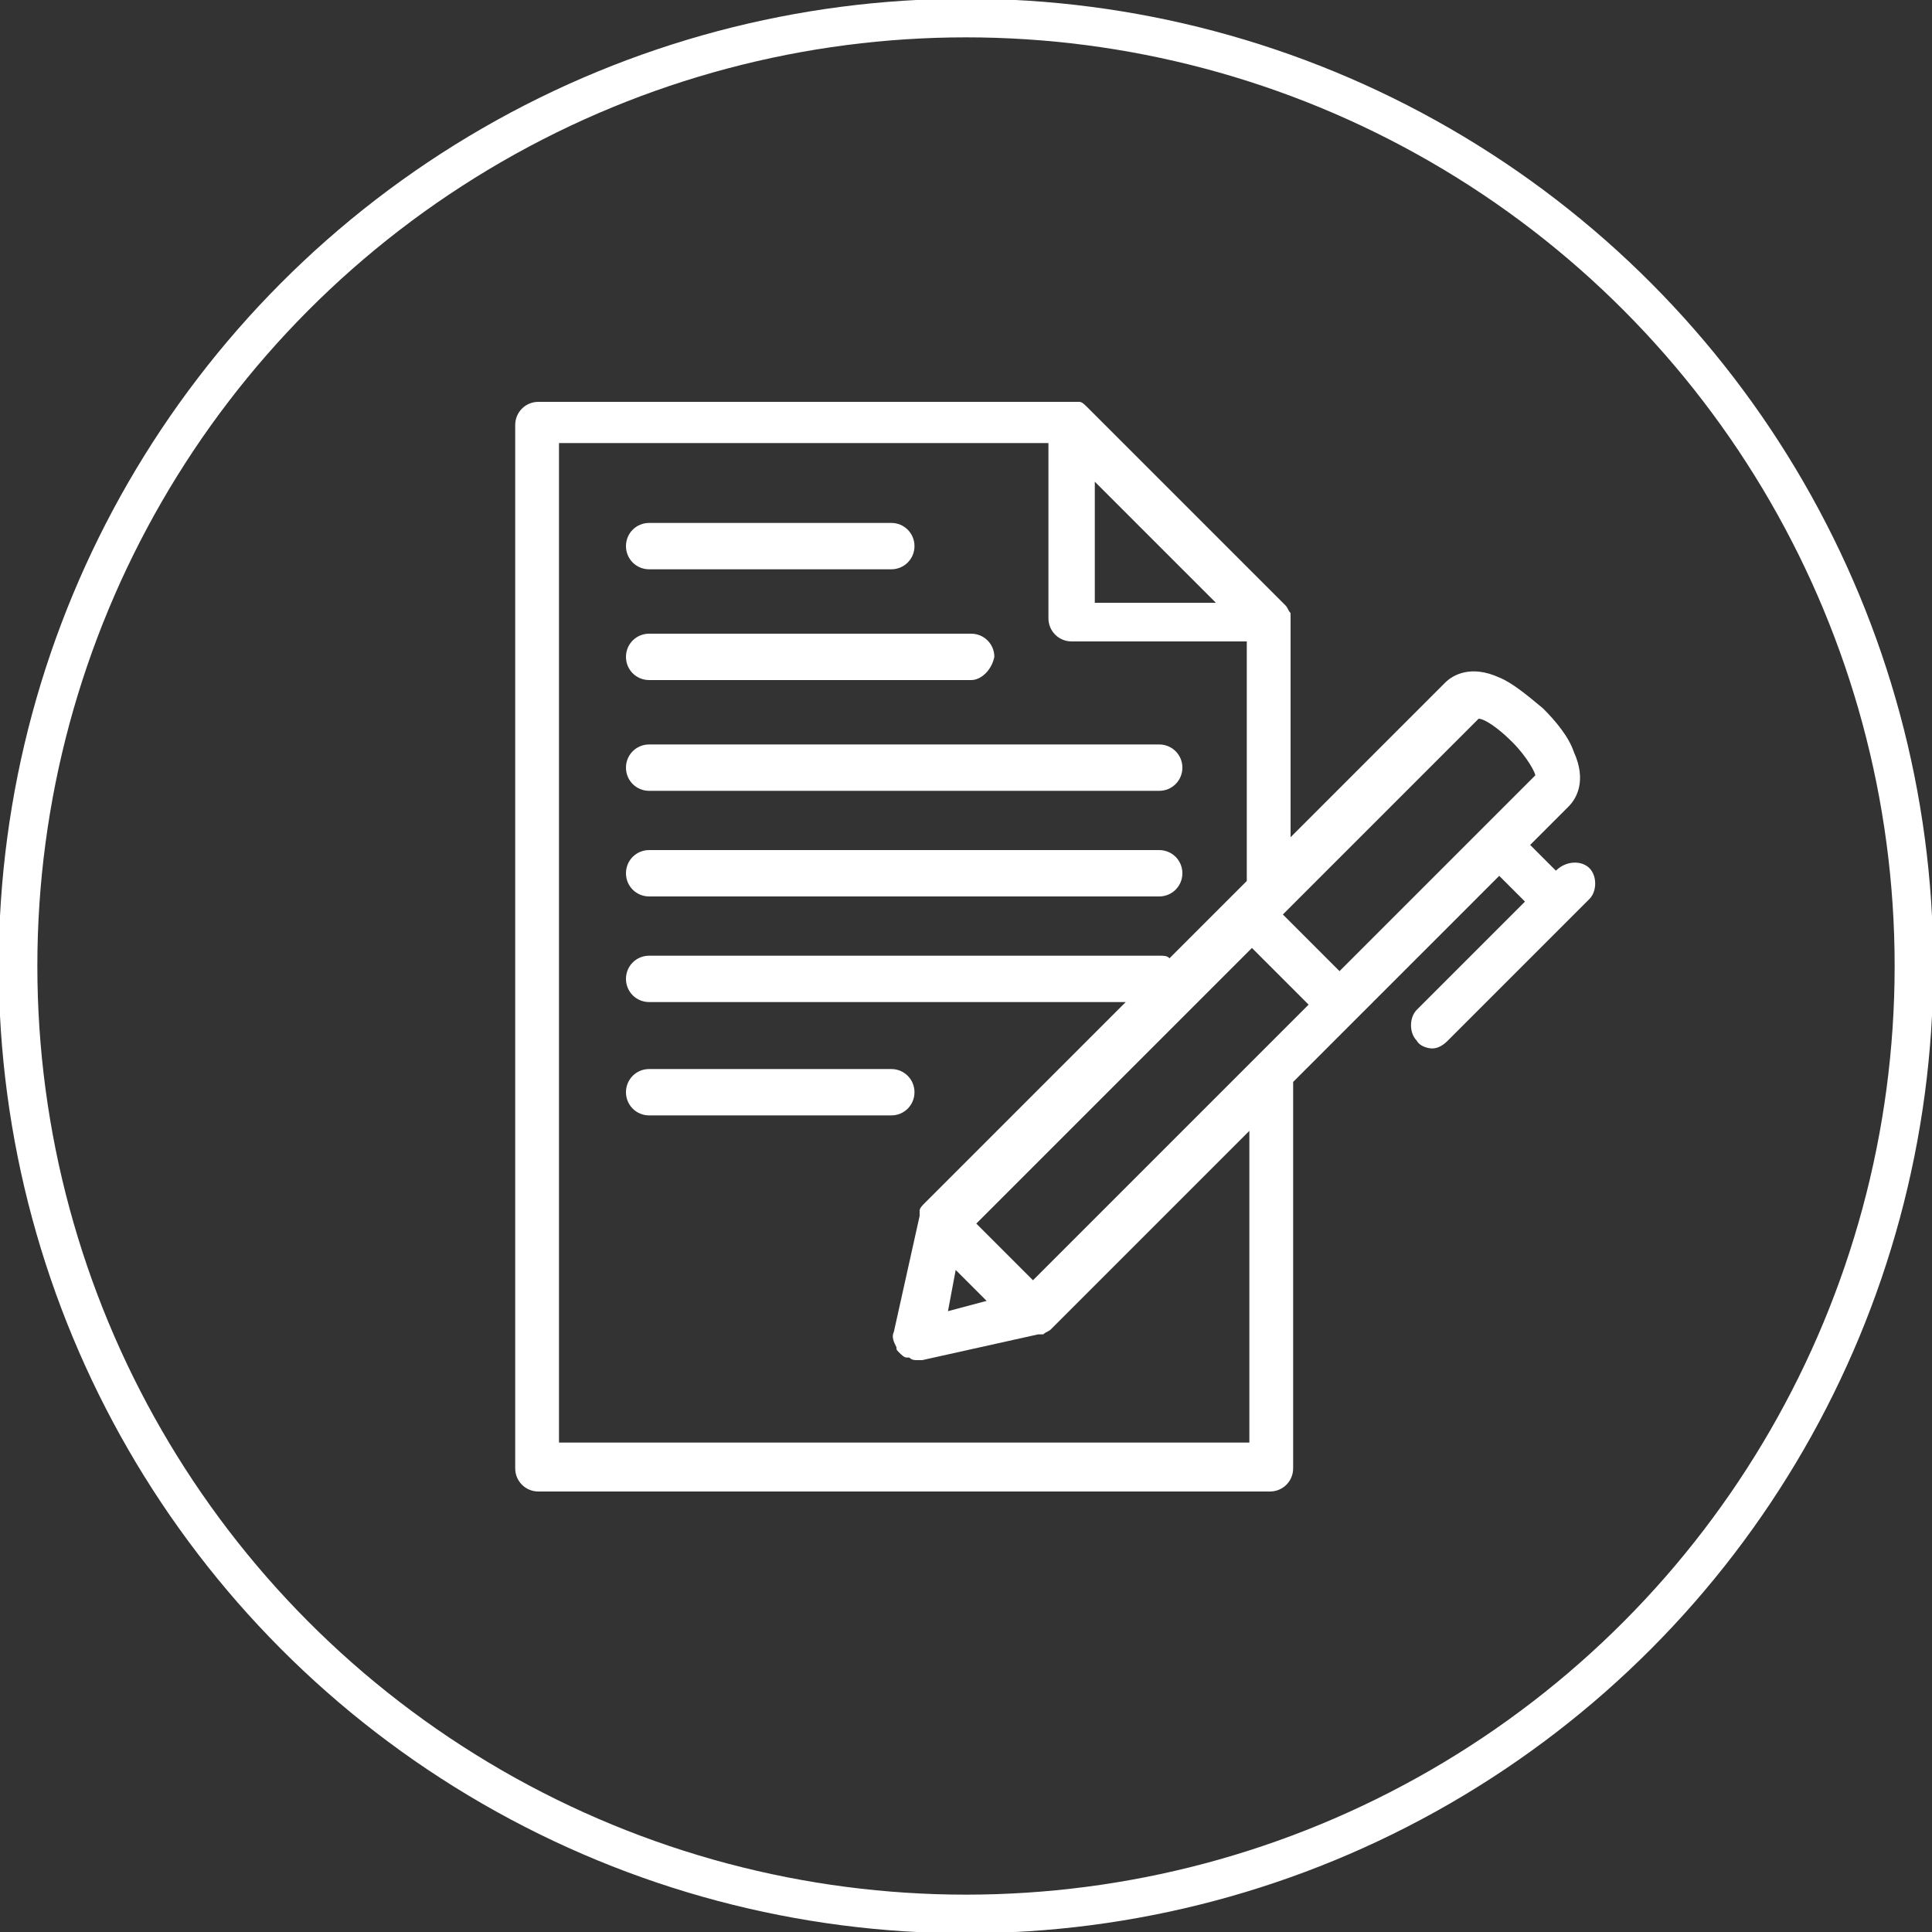 <?xml version="1.0" encoding="utf-8"?>
<!-- Generator: Adobe Illustrator 22.0.1, SVG Export Plug-In . SVG Version: 6.00 Build 0)  -->
<svg version="1.1" id="Layer_1" xmlns="http://www.w3.org/2000/svg" xmlns:xlink="http://www.w3.org/1999/xlink" x="0px" y="0px"
	 width="75px" height="75px" viewBox="0 0 75 75" style="enable-background:new 0 0 75 75;" xml:space="preserve">
<rect x="0" y="0" width="75" height="75" fill="#333333" stroke="none"/>
<style type="text/css">
	.st0{fill:none;stroke:#FFFFFF;stroke-width:1.5;}
	.st1{fill:#FFFFFF;}
</style>
<circle class="st0" cx="37.5" cy="37.5" r="36.8"/>
<path class="st1" d="M60.4,33.8L60.4,33.8c0.4-0.4,1-0.4,1.3-0.1c0.3,0.3,0.3,0.9,0,1.2l-5.5,5.5c-0.2,0.2-0.4,0.3-0.6,0.3
	c-0.2,0-0.5-0.1-0.6-0.3c-0.3-0.3-0.3-0.9,0-1.2l4.2-4.2l-1-1l-5.5,5.5l0,0c0,0,0,0,0,0c0,0,0,0,0,0l-2.5,2.5v15
	c0,0.5-0.4,0.9-0.9,0.9H20.9c-0.5,0-0.9-0.4-0.9-0.9V16.5c0-0.5,0.4-0.9,0.9-0.9h20.7c0,0,0,0,0,0c0,0,0,0,0,0c0.1,0,0.2,0,0.2,0
	c0,0,0,0,0,0l0,0l0,0c0,0,0,0,0.1,0c0.1,0,0.2,0.1,0.3,0.2l7.7,7.7c0.1,0.1,0.1,0.2,0.2,0.3c0,0,0,0,0,0.1l0,0c0,0.1,0,0.1,0,0.2
	c0,0,0,0,0,0c0,0,0,0,0,0v8.4l6-6c0.3-0.3,1-0.7,2.1-0.2c0.5,0.2,1.1,0.7,1.7,1.2c0.5,0.5,1,1.1,1.2,1.7c0.5,1.1,0.1,1.8-0.2,2.1
	l-1.5,1.5L60.4,33.8z M58.7,28.8c-0.6-0.6-1.1-0.9-1.3-0.9l-7.6,7.6l2.2,2.2l7.6-7.6C59.6,30,59.3,29.4,58.7,28.8z M38.3,50.5
	l-1.2-1.2l-0.3,1.6L38.3,50.5z M37.9,47.5l2.2,2.2L50.8,39l-2.2-2.2L43,42.4L37.9,47.5z M42.5,23.4h4.7l-4.7-4.7V23.4z M48.5,56.2
	V43.9l-7.7,7.7c-0.1,0.1-0.2,0.1-0.3,0.2c0,0,0,0-0.1,0l0,0c0,0,0,0,0,0c0,0,0,0-0.1,0l-4.5,1c-0.1,0-0.1,0-0.2,0l0,0l0,0l0,0
	c0,0,0,0,0,0c-0.1,0-0.2,0-0.3-0.1c0,0,0,0-0.1,0c-0.1,0-0.2-0.1-0.3-0.2c-0.1-0.1-0.1-0.1-0.1-0.2c-0.1-0.2-0.2-0.4-0.1-0.6l1-4.5
	c0,0,0,0,0-0.1c0,0,0,0,0,0c0,0,0-0.1,0-0.1c0-0.1,0.1-0.2,0.2-0.3l7.7-7.7l0.1-0.1H25.2c-0.5,0-0.9-0.4-0.9-0.9
	c0-0.5,0.4-0.9,0.9-0.9H45c0.2,0,0.3,0,0.4,0.1l2.5-2.5l0,0l0,0l0.5-0.5v-9.3h-6.8c-0.5,0-0.9-0.4-0.9-0.9v-6.8h-19v38.8H48.5z
	 M45,30.7H25.2c-0.5,0-0.9-0.4-0.9-0.9c0-0.5,0.4-0.9,0.9-0.9H45c0.5,0,0.9,0.4,0.9,0.9C45.9,30.3,45.5,30.7,45,30.7z M25.2,34.8H45
	c0.5,0,0.9-0.4,0.9-0.9s-0.4-0.9-0.9-0.9H25.2c-0.5,0-0.9,0.4-0.9,0.9S24.7,34.8,25.2,34.8z M34.6,41.5c0.5,0,0.9,0.4,0.9,0.9
	c0,0.5-0.4,0.9-0.9,0.9h-9.4c-0.5,0-0.9-0.4-0.9-0.9c0-0.5,0.4-0.9,0.9-0.9H34.6z M25.2,22.1h9.4c0.5,0,0.9-0.4,0.9-0.9
	c0-0.5-0.4-0.9-0.9-0.9h-9.4c-0.5,0-0.9,0.4-0.9,0.9C24.3,21.7,24.7,22.1,25.2,22.1z M37.7,26.4H25.2c-0.5,0-0.9-0.4-0.9-0.9
	c0-0.5,0.4-0.9,0.9-0.9h12.5c0.5,0,0.9,0.4,0.9,0.9C38.5,26,38.1,26.4,37.7,26.4z"/>
</svg>